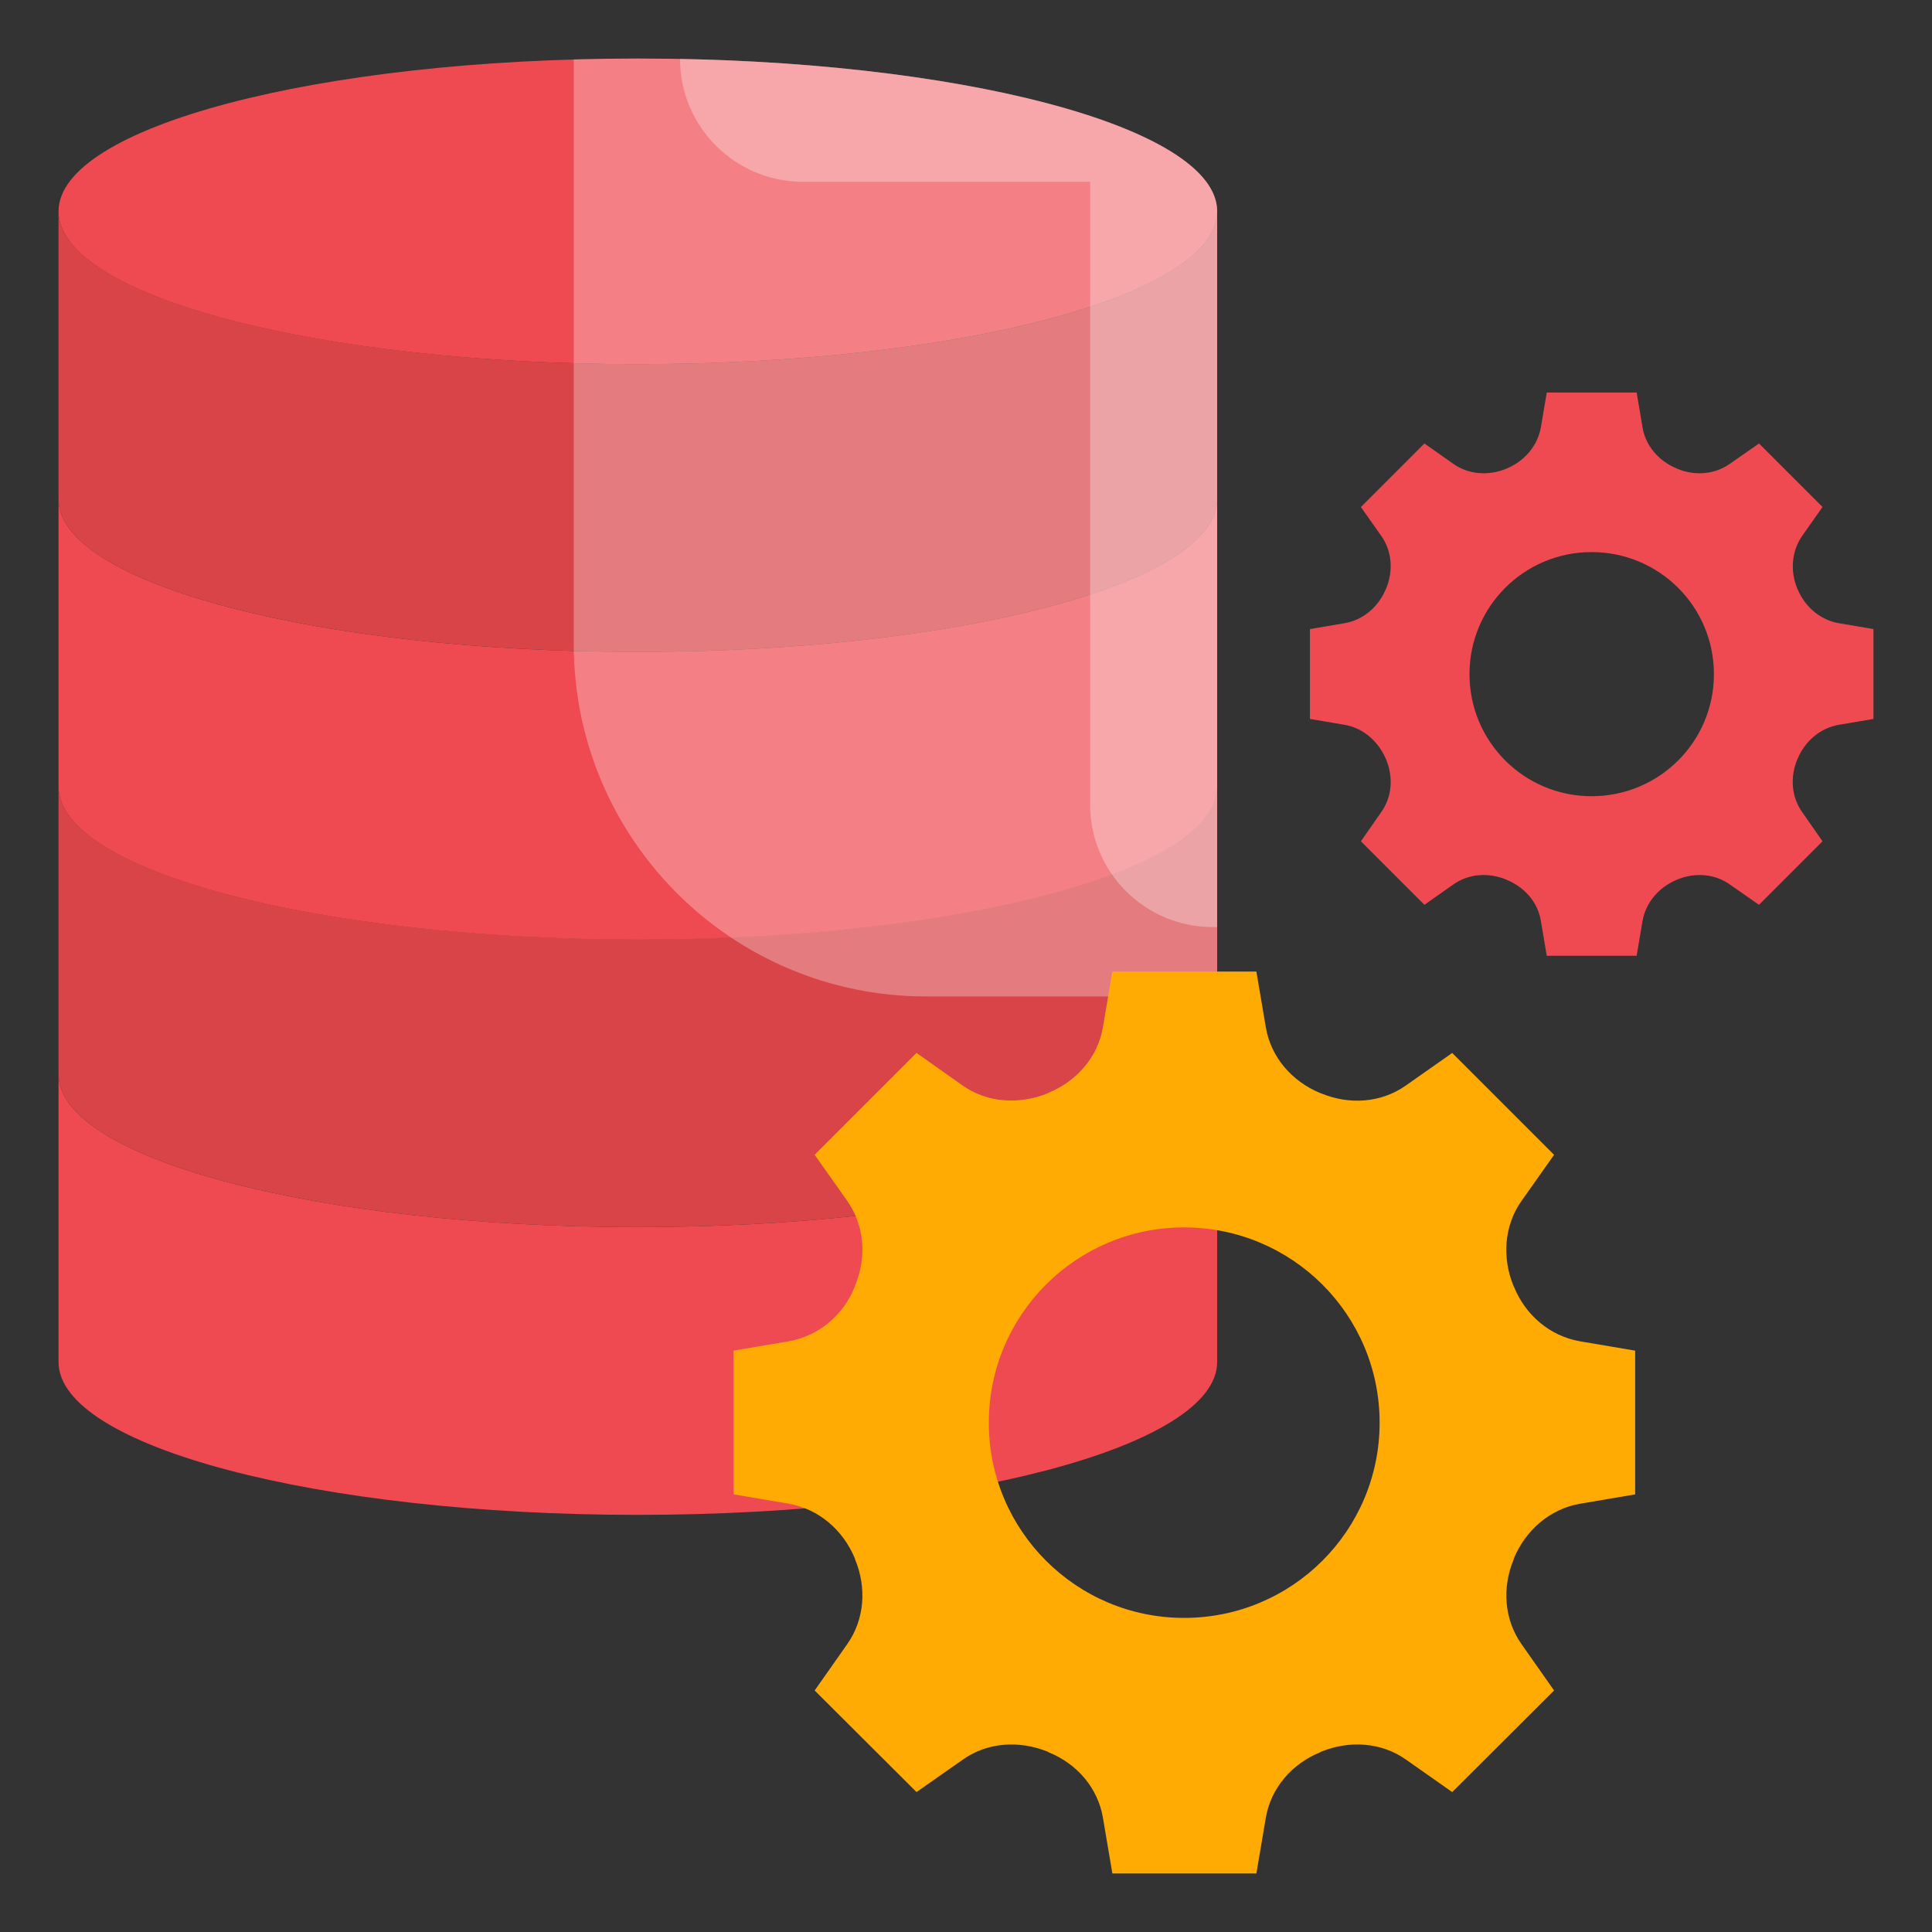 <svg xmlns="http://www.w3.org/2000/svg" enable-background="new 0 0 66 66" viewBox="0 0 66 66"><rect x="0" y="0" width="66" height="66" fill="#333333" stroke="none"/><path fill="#ef4a51" d="M62.82 21.29c-.64-.11-1.16-.56-1.41-1.16-.01-.01-.01-.01-.01-.02-.25-.6-.2-1.28.17-1.81l.69-.98-2.17-2.17-.99.69c-.53.38-1.22.42-1.81.17-.01 0-.01-.01-.02-.01-.6-.25-1.06-.77-1.16-1.41l-.2-1.18h-3.07l-.2 1.18c-.11.64-.56 1.16-1.16 1.41-.01.01-.01.01-.02.01-.6.25-1.29.21-1.82-.17l-.98-.69-2.17 2.17.69.98c.38.53.42 1.22.17 1.81 0 .01-.01.02-.01.02-.25.6-.77 1.05-1.41 1.16l-1.18.2v3.07l1.18.2c.64.11 1.15.56 1.41 1.16 0 .01.01.01.01.02.25.6.21 1.28-.17 1.81l-.69.99 2.17 2.17.98-.69c.53-.38 1.22-.42 1.82-.17.01.01.01.01.02.01.6.25 1.06.76 1.16 1.41l.2 1.18h3.07l.2-1.18c.11-.64.56-1.16 1.16-1.41.01-.01.01-.01.02-.01.6-.25 1.28-.21 1.81.17l.99.69 2.17-2.17-.69-.99c-.38-.53-.42-1.22-.17-1.81 0-.01.01-.02.01-.02.25-.6.77-1.05 1.41-1.16l1.18-.2v-3.07L62.82 21.29zM54.37 27.2c-2.3 0-4.17-1.86-4.17-4.17s1.87-4.17 4.17-4.17c2.31 0 4.18 1.86 4.18 4.17S56.68 27.2 54.37 27.2zM41.58 7.22c0 2.88-8.86 5.22-19.8 5.22C10.86 12.45 2 10.11 2 7.22 2 4.34 10.86 2 21.78 2 32.72 2 41.58 4.34 41.58 7.22zM2 36.7c0 2.88 8.86 5.22 19.78 5.22 10.94 0 19.8-2.34 19.8-5.22v9.83c0 2.88-8.86 5.22-19.8 5.22C10.86 51.75 2 49.41 2 46.53V36.7z"/><path fill="#d94449" d="M2,26.87c0,2.88,8.86,5.22,19.78,5.22c10.94,0,19.8-2.34,19.8-5.22v9.83c0,2.88-8.86,5.22-19.8,5.22C10.86,41.92,2,39.58,2,36.7V26.87z"/><path fill="#ef4a51" d="M2,17.05c0,2.88,8.86,5.22,19.78,5.22c10.94,0,19.8-2.34,19.8-5.22v9.83c0,2.88-8.86,5.22-19.8,5.22C10.86,32.09,2,29.76,2,26.87V17.05z"/><path fill="#d94449" d="M2,7.22c0,2.88,8.86,5.22,19.78,5.22c10.94,0,19.8-2.34,19.8-5.22v9.83c0,2.88-8.86,5.22-19.8,5.22C10.86,22.27,2,19.93,2,17.05V7.22z"/><path fill="#fff" d="M41.58,34.04V7.22C41.58,4.34,32.72,2,21.79,2c-0.74,0-1.47,0.01-2.19,0.03v19.97c0,6.65,5.39,12.04,12.04,12.04H41.58z" opacity=".3"/><path fill="#fff" d="M41.43,31.67h0.15V7.22c0-2.75-8.09-5.01-18.35-5.21v0c0,2.32,1.88,4.2,4.2,4.2h9.81v21.26C37.23,29.79,39.11,31.67,41.43,31.67z" opacity=".3"/><path fill="none" d="M41.58,35.04v11.48c0,2.88-8.86,5.22-19.8,5.22C10.86,51.75,2,49.41,2,46.53V7.22c0,2.89,8.86,5.22,19.78,5.22c10.94,0,19.8-2.33,19.8-5.22v8.91"/><path fill="none" d="M41.58,46.53c0,2.88-8.86,5.22-19.8,5.22C10.86,51.75,2,49.41,2,46.53V7.22c0,2.88,8.86,5.22,19.78,5.22c10.94,0,19.8-2.34,19.8-5.22V46.53"/><path fill="#ffab03" d="M53.97,45.82c-1.03-0.18-1.86-0.9-2.25-1.86c-0.01-0.01-0.01-0.02-0.02-0.04c-0.39-0.96-0.32-2.05,0.28-2.9l1.11-1.57l-3.48-3.48l-1.58,1.11c-0.85,0.6-1.94,0.67-2.9,0.27c-0.01,0-0.02-0.01-0.03-0.01c-0.97-0.4-1.69-1.23-1.86-2.26l-0.32-1.89H38l-0.32,1.89c-0.17,1.03-0.9,1.86-1.86,2.25c-0.01,0.01-0.02,0.01-0.03,0.02c-0.97,0.39-2.06,0.33-2.91-0.27l-1.57-1.11l-3.48,3.48l1.11,1.57c0.6,0.85,0.67,1.94,0.27,2.9c0,0.02-0.01,0.03-0.01,0.04c-0.39,0.97-1.23,1.68-2.25,1.86l-1.89,0.32v4.91l1.89,0.32c1.02,0.18,1.85,0.9,2.25,1.86c0,0.01,0.01,0.02,0.01,0.04c0.4,0.96,0.33,2.05-0.27,2.9l-1.11,1.58l3.48,3.47l1.57-1.1c0.85-0.61,1.94-0.67,2.91-0.28c0.01,0.01,0.02,0.01,0.03,0.02c0.97,0.39,1.69,1.22,1.86,2.25L38,64h4.92l0.32-1.89c0.17-1.03,0.9-1.86,1.86-2.25c0.01-0.01,0.02-0.01,0.03-0.02c0.96-0.39,2.05-0.33,2.9,0.27l1.58,1.11l3.48-3.47l-1.11-1.58c-0.6-0.85-0.67-1.94-0.27-2.9c0-0.02,0.01-0.03,0.01-0.04c0.4-0.96,1.23-1.68,2.25-1.86l1.89-0.32v-4.91L53.97,45.82z M40.45,55.27c-3.68,0-6.67-2.98-6.67-6.67s2.99-6.67,6.67-6.67c3.69,0,6.68,2.98,6.68,6.67S44.14,55.27,40.45,55.27z"/></svg>